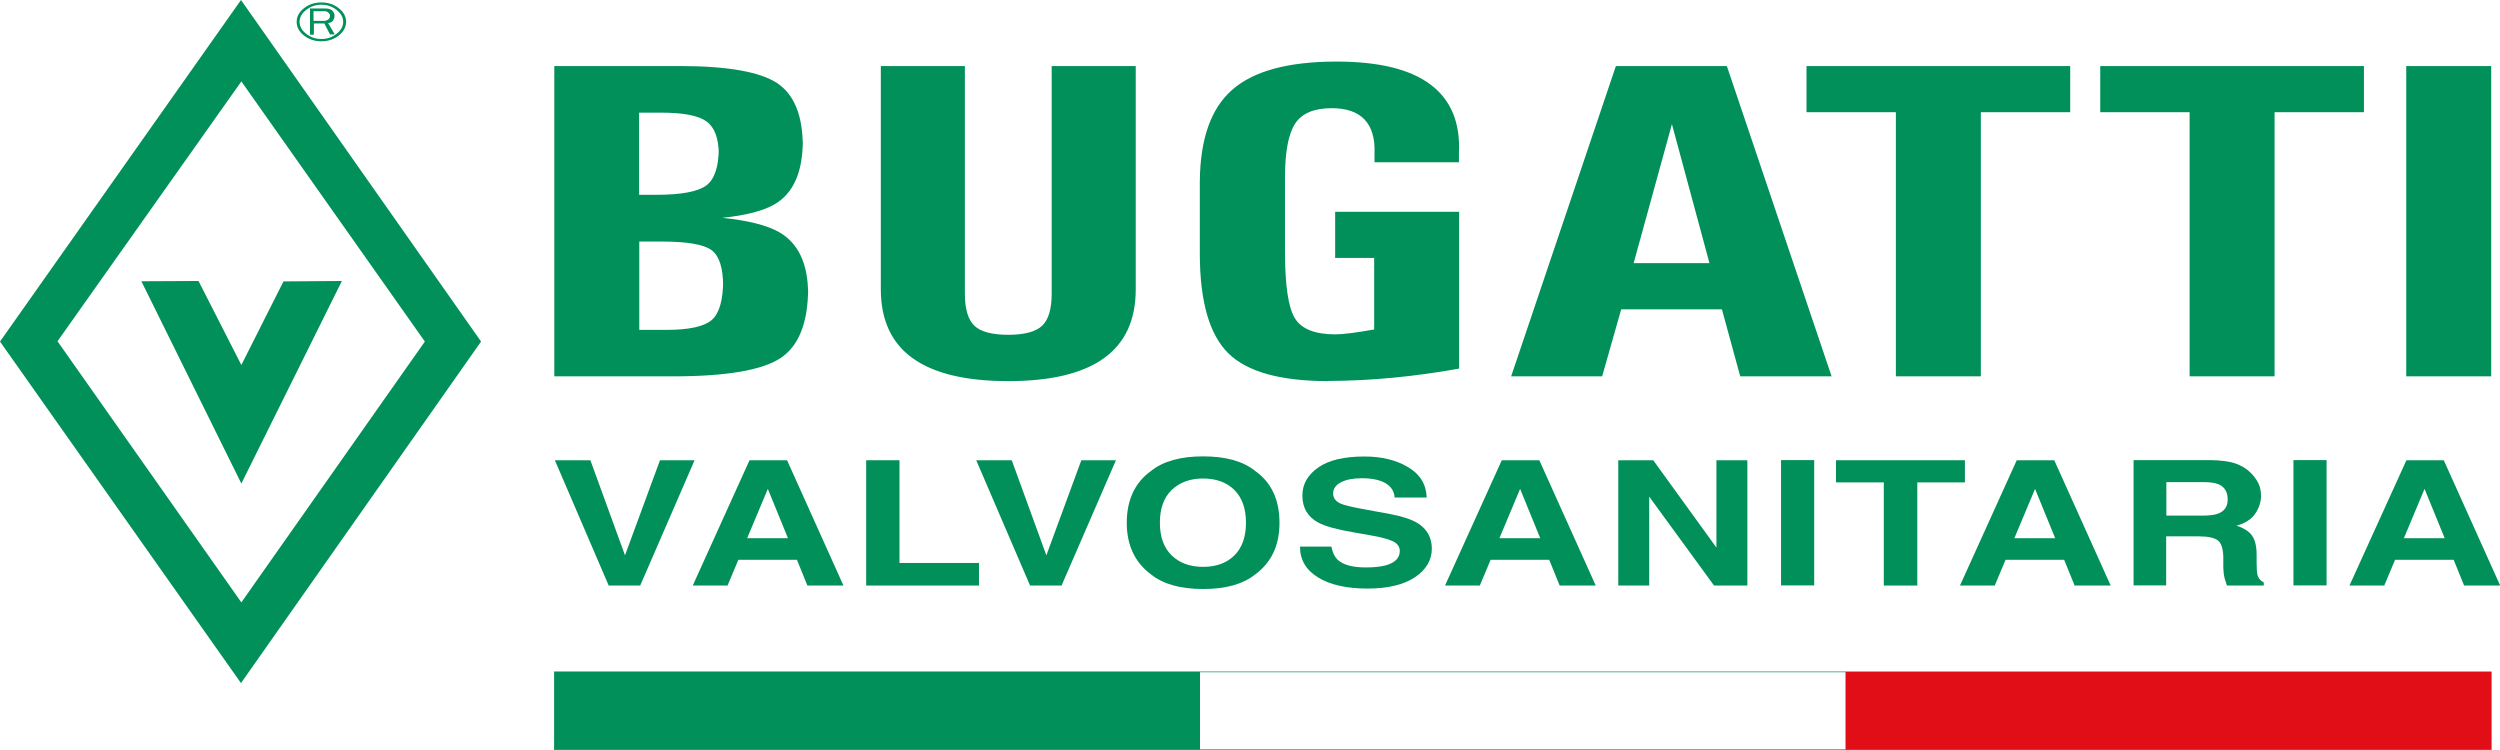 <svg width="200" height="60" viewBox="0 0 200 60" fill="none" xmlns="http://www.w3.org/2000/svg">
<g clip-path="url(#clip0_4113_6013)">
<path d="M44.345 59.977L199.297 59.977V53.751L44.345 53.751V59.977Z" stroke="#02905A" stroke-width="0.053" stroke-miterlimit="10"/>
<path d="M147.641 59.977L199.297 59.977V53.751L147.641 53.751V59.977Z" fill="#E20E17"/>
<path d="M44.345 59.977L96.001 59.977V53.751L44.345 53.751V59.977Z" fill="#02905A"/>
<path d="M192.499 30.109H199.297V5.283H192.499V30.109ZM175.169 30.109H181.966V8.977H189.115V5.283H168.019V8.977H175.169V30.109ZM151.67 30.109H158.468V8.977H165.617V5.283H144.521V8.977H151.67V30.109ZM133.753 9.932L136.757 21.051H130.692L133.753 9.932ZM120.862 30.109H128.172L129.695 24.745H137.753L139.218 30.109H146.528L138.148 5.283H129.271L120.891 30.109H120.862ZM106.27 30.477C109.654 30.466 113.141 30.132 116.73 29.488V16.942H106.812V20.637H109.933V26.357C108.512 26.61 107.472 26.748 106.827 26.748C105.201 26.748 104.117 26.322 103.589 25.459C103.062 24.596 102.798 22.812 102.798 20.107V14.226C102.798 12.142 103.077 10.692 103.619 9.875C104.161 9.058 105.142 8.655 106.534 8.655C107.706 8.655 108.585 8.954 109.156 9.553C109.728 10.151 110.006 11.049 109.962 12.246V12.983H116.716V12.246C116.833 9.806 116.071 7.976 114.43 6.756C112.804 5.536 110.299 4.926 106.93 4.926C103.077 4.926 100.293 5.674 98.579 7.182C96.865 8.678 96.015 11.13 95.986 14.513V20.395C96.001 24.159 96.763 26.783 98.271 28.267C99.78 29.752 102.447 30.489 106.27 30.489H106.241L106.27 30.477ZM90.859 5.283H84.134V23.479C84.134 24.711 83.885 25.574 83.373 26.058C82.86 26.541 81.951 26.783 80.662 26.783C79.373 26.783 78.45 26.541 77.952 26.058C77.439 25.574 77.19 24.711 77.19 23.479V5.283H70.466V23.146C70.466 25.597 71.316 27.439 73.015 28.659C74.715 29.879 77.263 30.489 80.662 30.489C84.061 30.489 86.61 29.879 88.309 28.659C90.009 27.439 90.859 25.609 90.859 23.146V5.283ZM51.128 19.324H52.945C54.981 19.324 56.314 19.555 56.929 20.015C57.545 20.475 57.852 21.442 57.852 22.915V22.409C57.852 24.009 57.545 25.068 56.944 25.597C56.329 26.127 55.113 26.391 53.282 26.391H51.143V19.336L51.128 19.324ZM51.128 9.012H52.871C54.659 9.012 55.875 9.242 56.519 9.714C57.164 10.186 57.501 11.06 57.501 12.35V11.855C57.501 13.339 57.164 14.341 56.505 14.836C55.845 15.331 54.498 15.584 52.491 15.584H51.128V9V9.012ZM44.331 30.109H53.809C58.072 30.109 60.944 29.626 62.423 28.659C63.903 27.692 64.65 25.816 64.65 23.042V23.549C64.65 21.108 63.874 19.451 62.321 18.565C61.339 18.012 59.816 17.633 57.779 17.425C59.698 17.23 61.09 16.861 61.984 16.332C63.478 15.457 64.225 13.754 64.225 11.233V11.728C64.225 9.242 63.537 7.55 62.16 6.641C60.782 5.743 58.189 5.283 54.38 5.283H44.345V30.109H44.331Z" fill="#02905A"/>
<path d="M19.279 0L0 27.324L19.279 54.648L38.485 27.324L19.279 0ZM4.6 27.301L19.308 6.514L33.988 27.324L19.308 48.191L4.6 27.301Z" fill="#02905A"/>
<path d="M11.31 22.502L19.308 38.684L27.351 22.479L22.678 22.513L19.308 29.2L15.88 22.479L11.31 22.502Z" fill="#02905A"/>
<path d="M27.102 2.843C26.707 3.153 26.238 3.303 25.71 3.303C25.183 3.303 24.714 3.153 24.319 2.843C23.923 2.532 23.733 2.163 23.733 1.749C23.733 1.335 23.923 0.966 24.319 0.656C24.714 0.345 25.183 0.195 25.71 0.195C26.238 0.195 26.707 0.345 27.102 0.656C27.498 0.966 27.688 1.335 27.688 1.749C27.688 2.163 27.483 2.532 27.102 2.843ZM26.926 0.794C26.575 0.518 26.179 0.379 25.71 0.379C25.242 0.379 24.846 0.518 24.494 0.794C24.143 1.07 23.967 1.381 23.967 1.749C23.967 2.117 24.143 2.428 24.494 2.704C24.846 2.981 25.242 3.119 25.71 3.119C26.179 3.119 26.575 2.981 26.926 2.704C27.278 2.428 27.454 2.117 27.454 1.749C27.454 1.381 27.278 1.07 26.926 0.794ZM24.773 0.679H26.033C26.238 0.679 26.414 0.725 26.56 0.817C26.692 0.966 26.765 1.105 26.765 1.254C26.765 1.438 26.692 1.599 26.56 1.749C26.487 1.784 26.384 1.818 26.253 1.853L26.78 2.75H26.399L25.945 1.876H25.11V2.773H24.802V0.69L24.773 0.679ZM25.081 0.897V1.669H25.989C26.106 1.646 26.194 1.611 26.267 1.553C26.355 1.484 26.399 1.381 26.399 1.254C26.399 1.162 26.355 1.082 26.267 1.012C26.194 0.943 26.106 0.897 25.989 0.897H25.081Z" fill="#02905A"/>
<path d="M52.798 36.819H55.567L51.216 46.844H48.696L44.389 36.819H47.231L50 44.427L52.798 36.819Z" fill="#02905A"/>
<path d="M59.947 36.819H62.965L67.477 46.844H64.591L63.756 44.784H59.068L58.204 46.844H55.42L59.962 36.819H59.947ZM59.771 43.058H63.038L61.427 39.11L59.771 43.058Z" fill="#02905A"/>
<path d="M69.294 36.819H71.96V45.037H78.318V46.844H69.294V36.819Z" fill="#02905A"/>
<path d="M86.507 36.819H89.276L84.925 46.844H82.405L78.098 36.819H80.94L83.709 44.427L86.507 36.819Z" fill="#02905A"/>
<path d="M100.425 45.947C99.458 46.729 98.066 47.121 96.25 47.121C94.433 47.121 93.041 46.729 92.075 45.947C90.785 44.991 90.141 43.61 90.141 41.815C90.141 40.019 90.785 38.604 92.075 37.683C93.041 36.9 94.433 36.509 96.25 36.509C98.066 36.509 99.458 36.9 100.425 37.683C101.714 38.604 102.359 39.985 102.359 41.815C102.359 43.645 101.714 44.991 100.425 45.947ZM98.755 44.428C99.37 43.817 99.678 42.943 99.678 41.815C99.678 40.687 99.37 39.824 98.755 39.202C98.139 38.592 97.305 38.281 96.25 38.281C95.195 38.281 94.36 38.592 93.73 39.202C93.1 39.812 92.792 40.687 92.792 41.815C92.792 42.943 93.1 43.817 93.73 44.428C94.36 45.038 95.195 45.348 96.25 45.348C97.305 45.348 98.139 45.038 98.755 44.428Z" fill="#02905A"/>
<path d="M106.519 43.749C106.607 44.209 106.768 44.543 107.003 44.773C107.442 45.187 108.204 45.395 109.273 45.395C109.918 45.395 110.431 45.337 110.841 45.233C111.603 45.026 111.984 44.635 111.984 44.071C111.984 43.737 111.793 43.484 111.427 43.3C111.061 43.127 110.46 42.966 109.654 42.828L108.277 42.586C106.915 42.356 105.992 42.091 105.479 41.815C104.615 41.355 104.19 40.63 104.19 39.64C104.19 38.742 104.615 37.994 105.45 37.407C106.285 36.808 107.53 36.52 109.156 36.52C110.519 36.52 111.676 36.797 112.628 37.361C113.595 37.925 114.093 38.73 114.137 39.801H111.573C111.529 39.202 111.178 38.765 110.548 38.512C110.123 38.339 109.596 38.258 108.966 38.258C108.263 38.258 107.706 38.362 107.281 38.581C106.856 38.799 106.651 39.099 106.651 39.49C106.651 39.847 106.856 40.111 107.266 40.296C107.53 40.411 108.101 40.549 108.966 40.71L111.207 41.124C112.189 41.309 112.921 41.55 113.405 41.849C114.166 42.321 114.547 43.001 114.547 43.898C114.547 44.796 114.093 45.579 113.2 46.177C112.306 46.776 111.031 47.086 109.391 47.086C107.75 47.086 106.387 46.787 105.435 46.189C104.468 45.59 103.999 44.773 103.999 43.726H106.534L106.519 43.749Z" fill="#02905A"/>
<path d="M120.129 36.819H123.146L127.659 46.844H124.773L123.938 44.784H119.25L118.385 46.844H115.602L120.143 36.819H120.129ZM119.953 43.058H123.22L121.608 39.11L119.953 43.058Z" fill="#02905A"/>
<path d="M129.461 36.819H132.259L137.313 43.806V36.819H139.789V46.844H137.123L131.937 39.731V46.844H129.461V36.819Z" fill="#02905A"/>
<path d="M145.136 46.833H142.484V36.808H145.136V46.833Z" fill="#02905A"/>
<path d="M157.193 36.819V38.592H153.384V46.844H150.703V38.592H146.879V36.819H157.208H157.193Z" fill="#02905A"/>
<path d="M161.324 36.819H164.342L168.854 46.844H165.968L165.133 44.784H160.445L159.581 46.844H156.798L161.339 36.819H161.324ZM161.149 43.058H164.415L162.804 39.11L161.149 43.058Z" fill="#02905A"/>
<path d="M178.816 37.072C179.285 37.233 179.68 37.464 180.003 37.774C180.266 38.028 180.486 38.304 180.647 38.615C180.808 38.925 180.882 39.271 180.882 39.673C180.882 40.145 180.735 40.617 180.427 41.078C180.12 41.538 179.622 41.86 178.919 42.056C179.505 42.24 179.915 42.505 180.164 42.85C180.413 43.196 180.53 43.713 180.53 44.416V45.083C180.53 45.544 180.559 45.854 180.603 46.015C180.677 46.269 180.838 46.464 181.101 46.591V46.844H178.157C178.083 46.625 178.025 46.441 177.981 46.303C177.908 46.027 177.878 45.739 177.864 45.44V44.508C177.834 43.863 177.703 43.437 177.424 43.23C177.146 43.023 176.648 42.908 175.901 42.908H173.293V46.833H170.685V36.808H176.78C177.644 36.819 178.318 36.911 178.787 37.061L178.816 37.072ZM173.308 38.557V41.25H176.179C176.75 41.25 177.175 41.193 177.454 41.089C177.952 40.894 178.215 40.525 178.215 39.961C178.215 39.351 177.966 38.948 177.483 38.741C177.204 38.626 176.794 38.569 176.252 38.569H173.308V38.557Z" fill="#02905A"/>
<path d="M186.126 46.833H183.475V36.808H186.126V46.833Z" fill="#02905A"/>
<path d="M192.484 36.819H195.502L200.014 46.844H197.128L196.293 44.784H191.605L190.741 46.844H187.958L192.514 36.819H192.484ZM192.309 43.058H195.575L193.964 39.11L192.309 43.058Z" fill="#02905A"/>
</g>
<defs>
<clipPath id="clip0_4113_6013">
<rect width="200" height="60" fill="white"/>
</clipPath>
</defs>
</svg>
